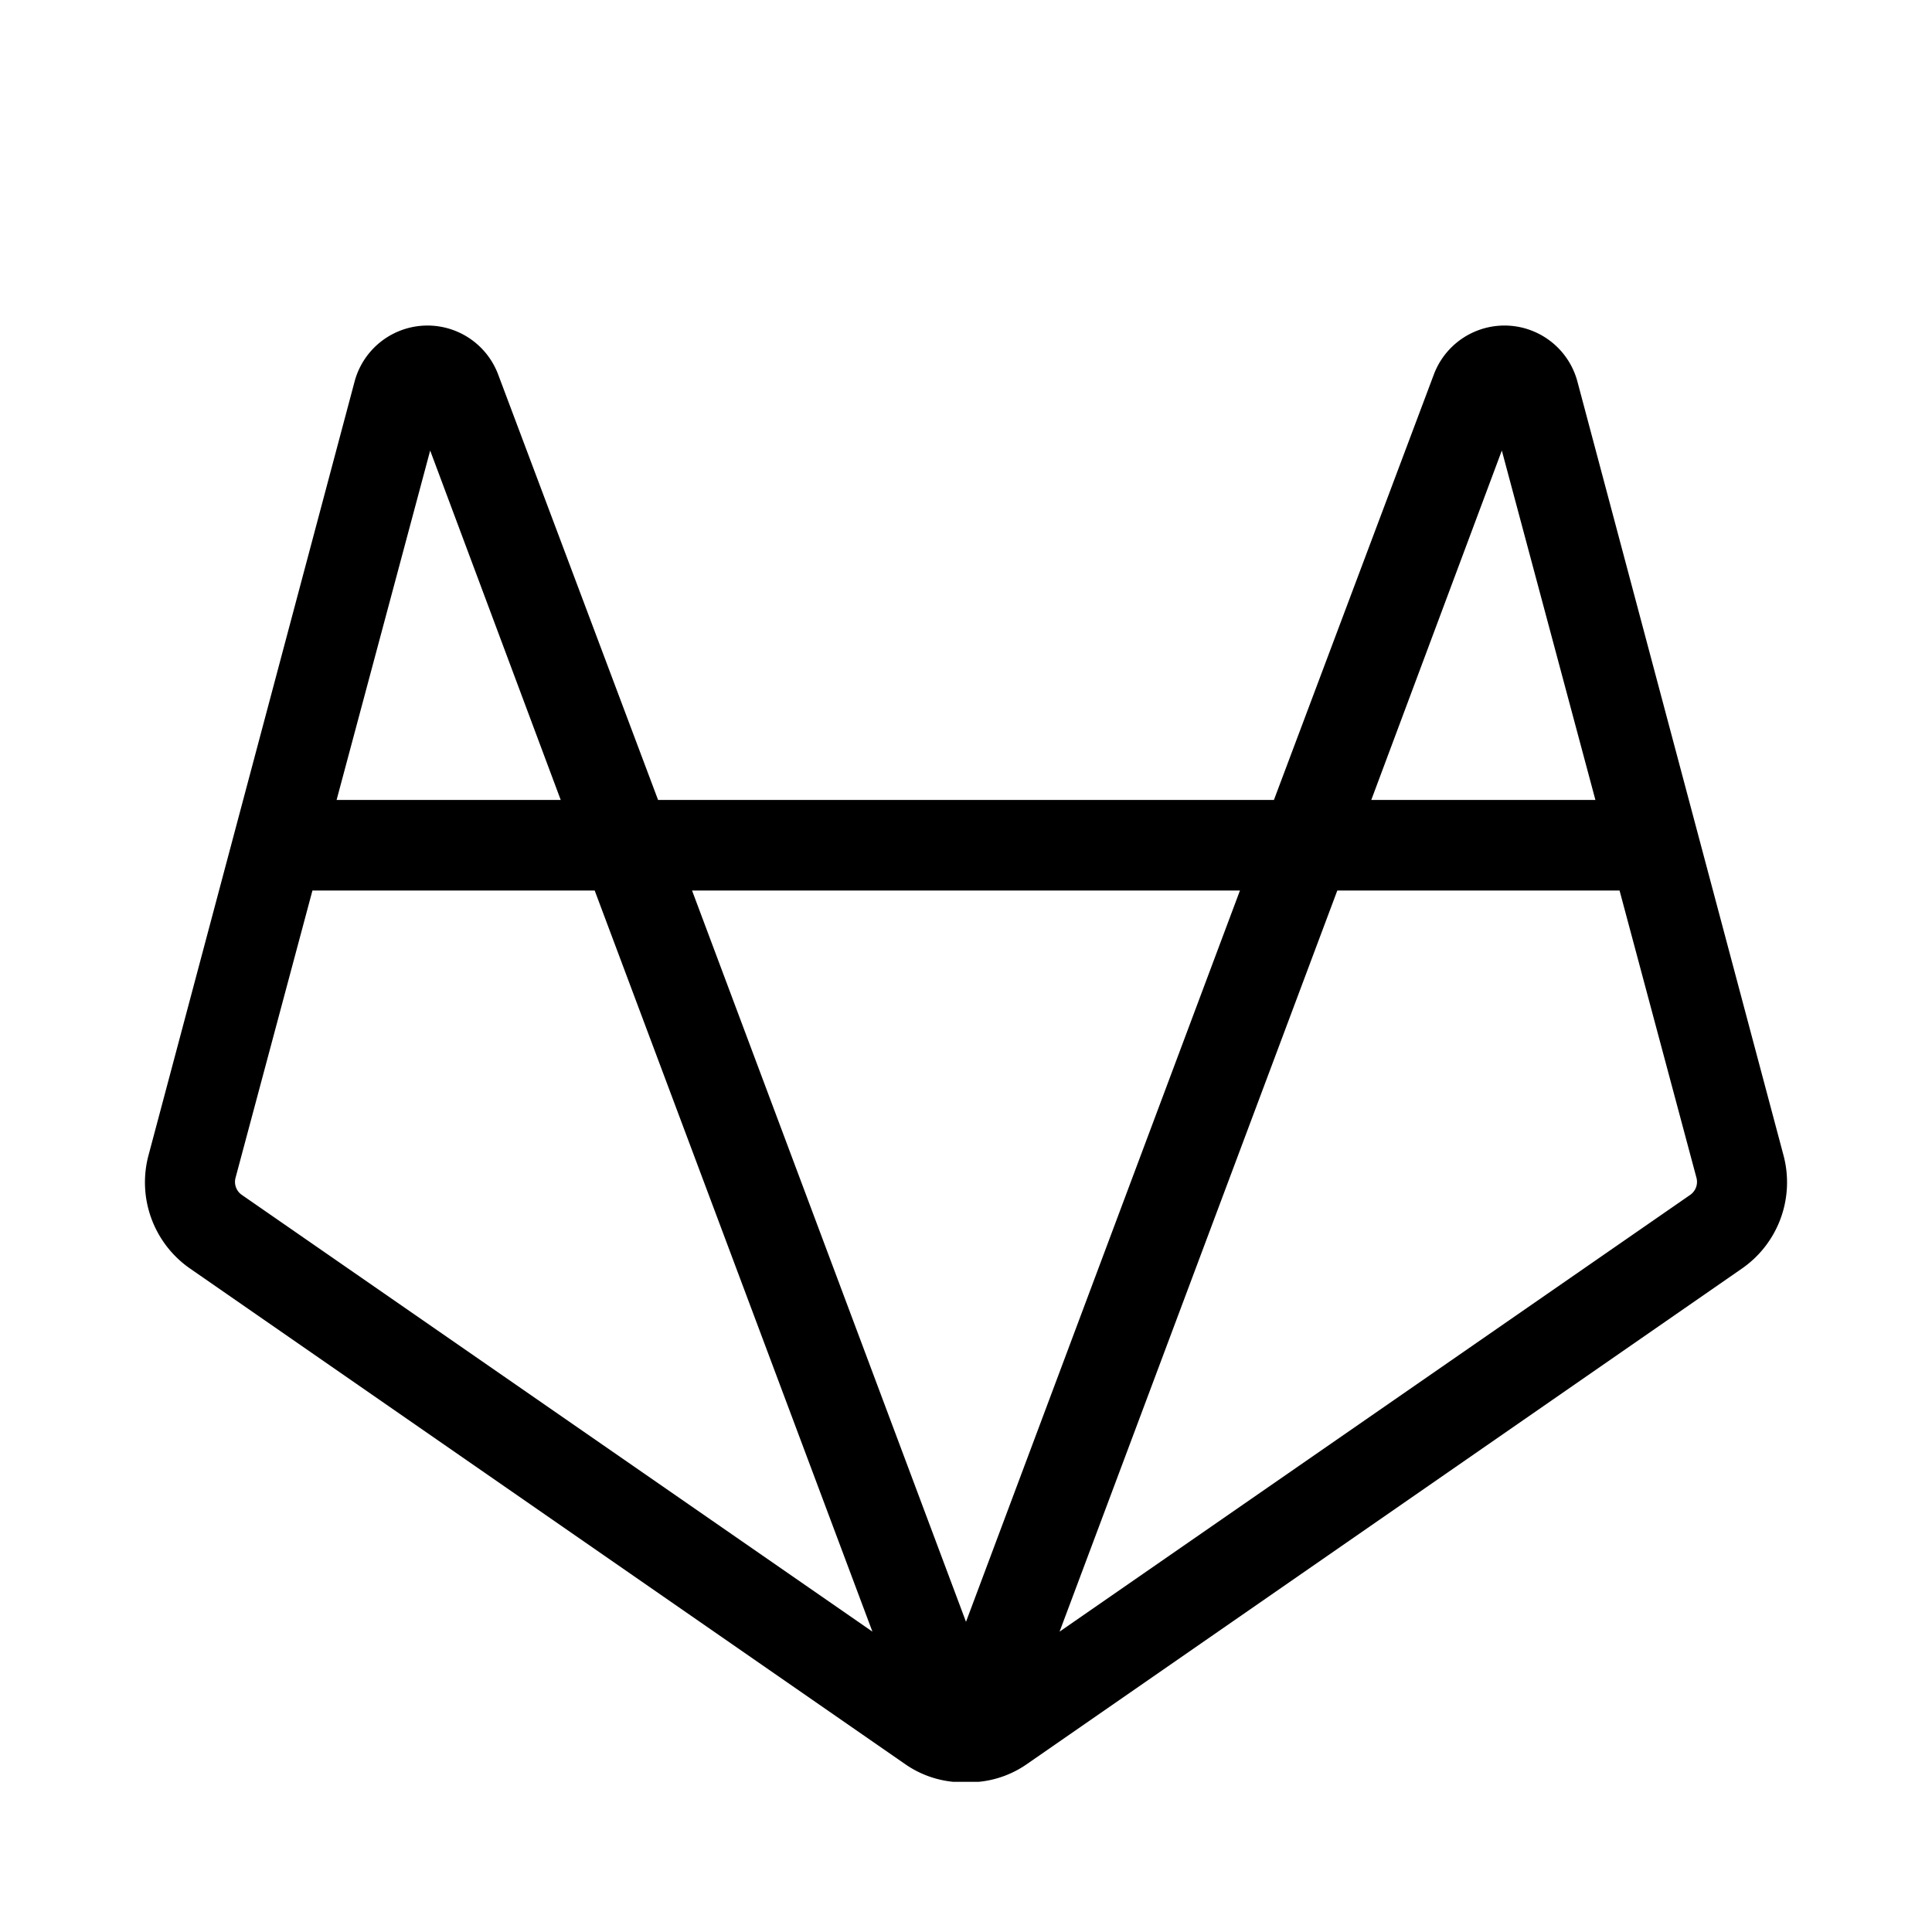 <svg xmlns="http://www.w3.org/2000/svg" viewBox="0 0 256 256"><path d="M236.3,153,209,50.5a10,10,0,0,0-19-.9L168.8,106H87.2L66,49.6a10,10,0,0,0-19,.9L19.7,153a13.9,13.9,0,0,0,5.5,15.1L120,233.8a13.4,13.4,0,0,0,6.3,2.3h3.4a13.4,13.4,0,0,0,6.3-2.3l94.8-65.7A13.9,13.9,0,0,0,236.3,153ZM199,59.7,211.4,106H181.7ZM164.3,118,128,214.9,91.7,118ZM57,59.7,74.3,106H44.6ZM31.2,156.1,41.4,118H78.8l36.8,98.2L32,158.3A2.1,2.1,0,0,1,31.2,156.1ZM224,158.3l-83.6,57.9L177.2,118h37.4l10.2,38.1A2.1,2.1,0,0,1,224,158.3Z"/></svg>